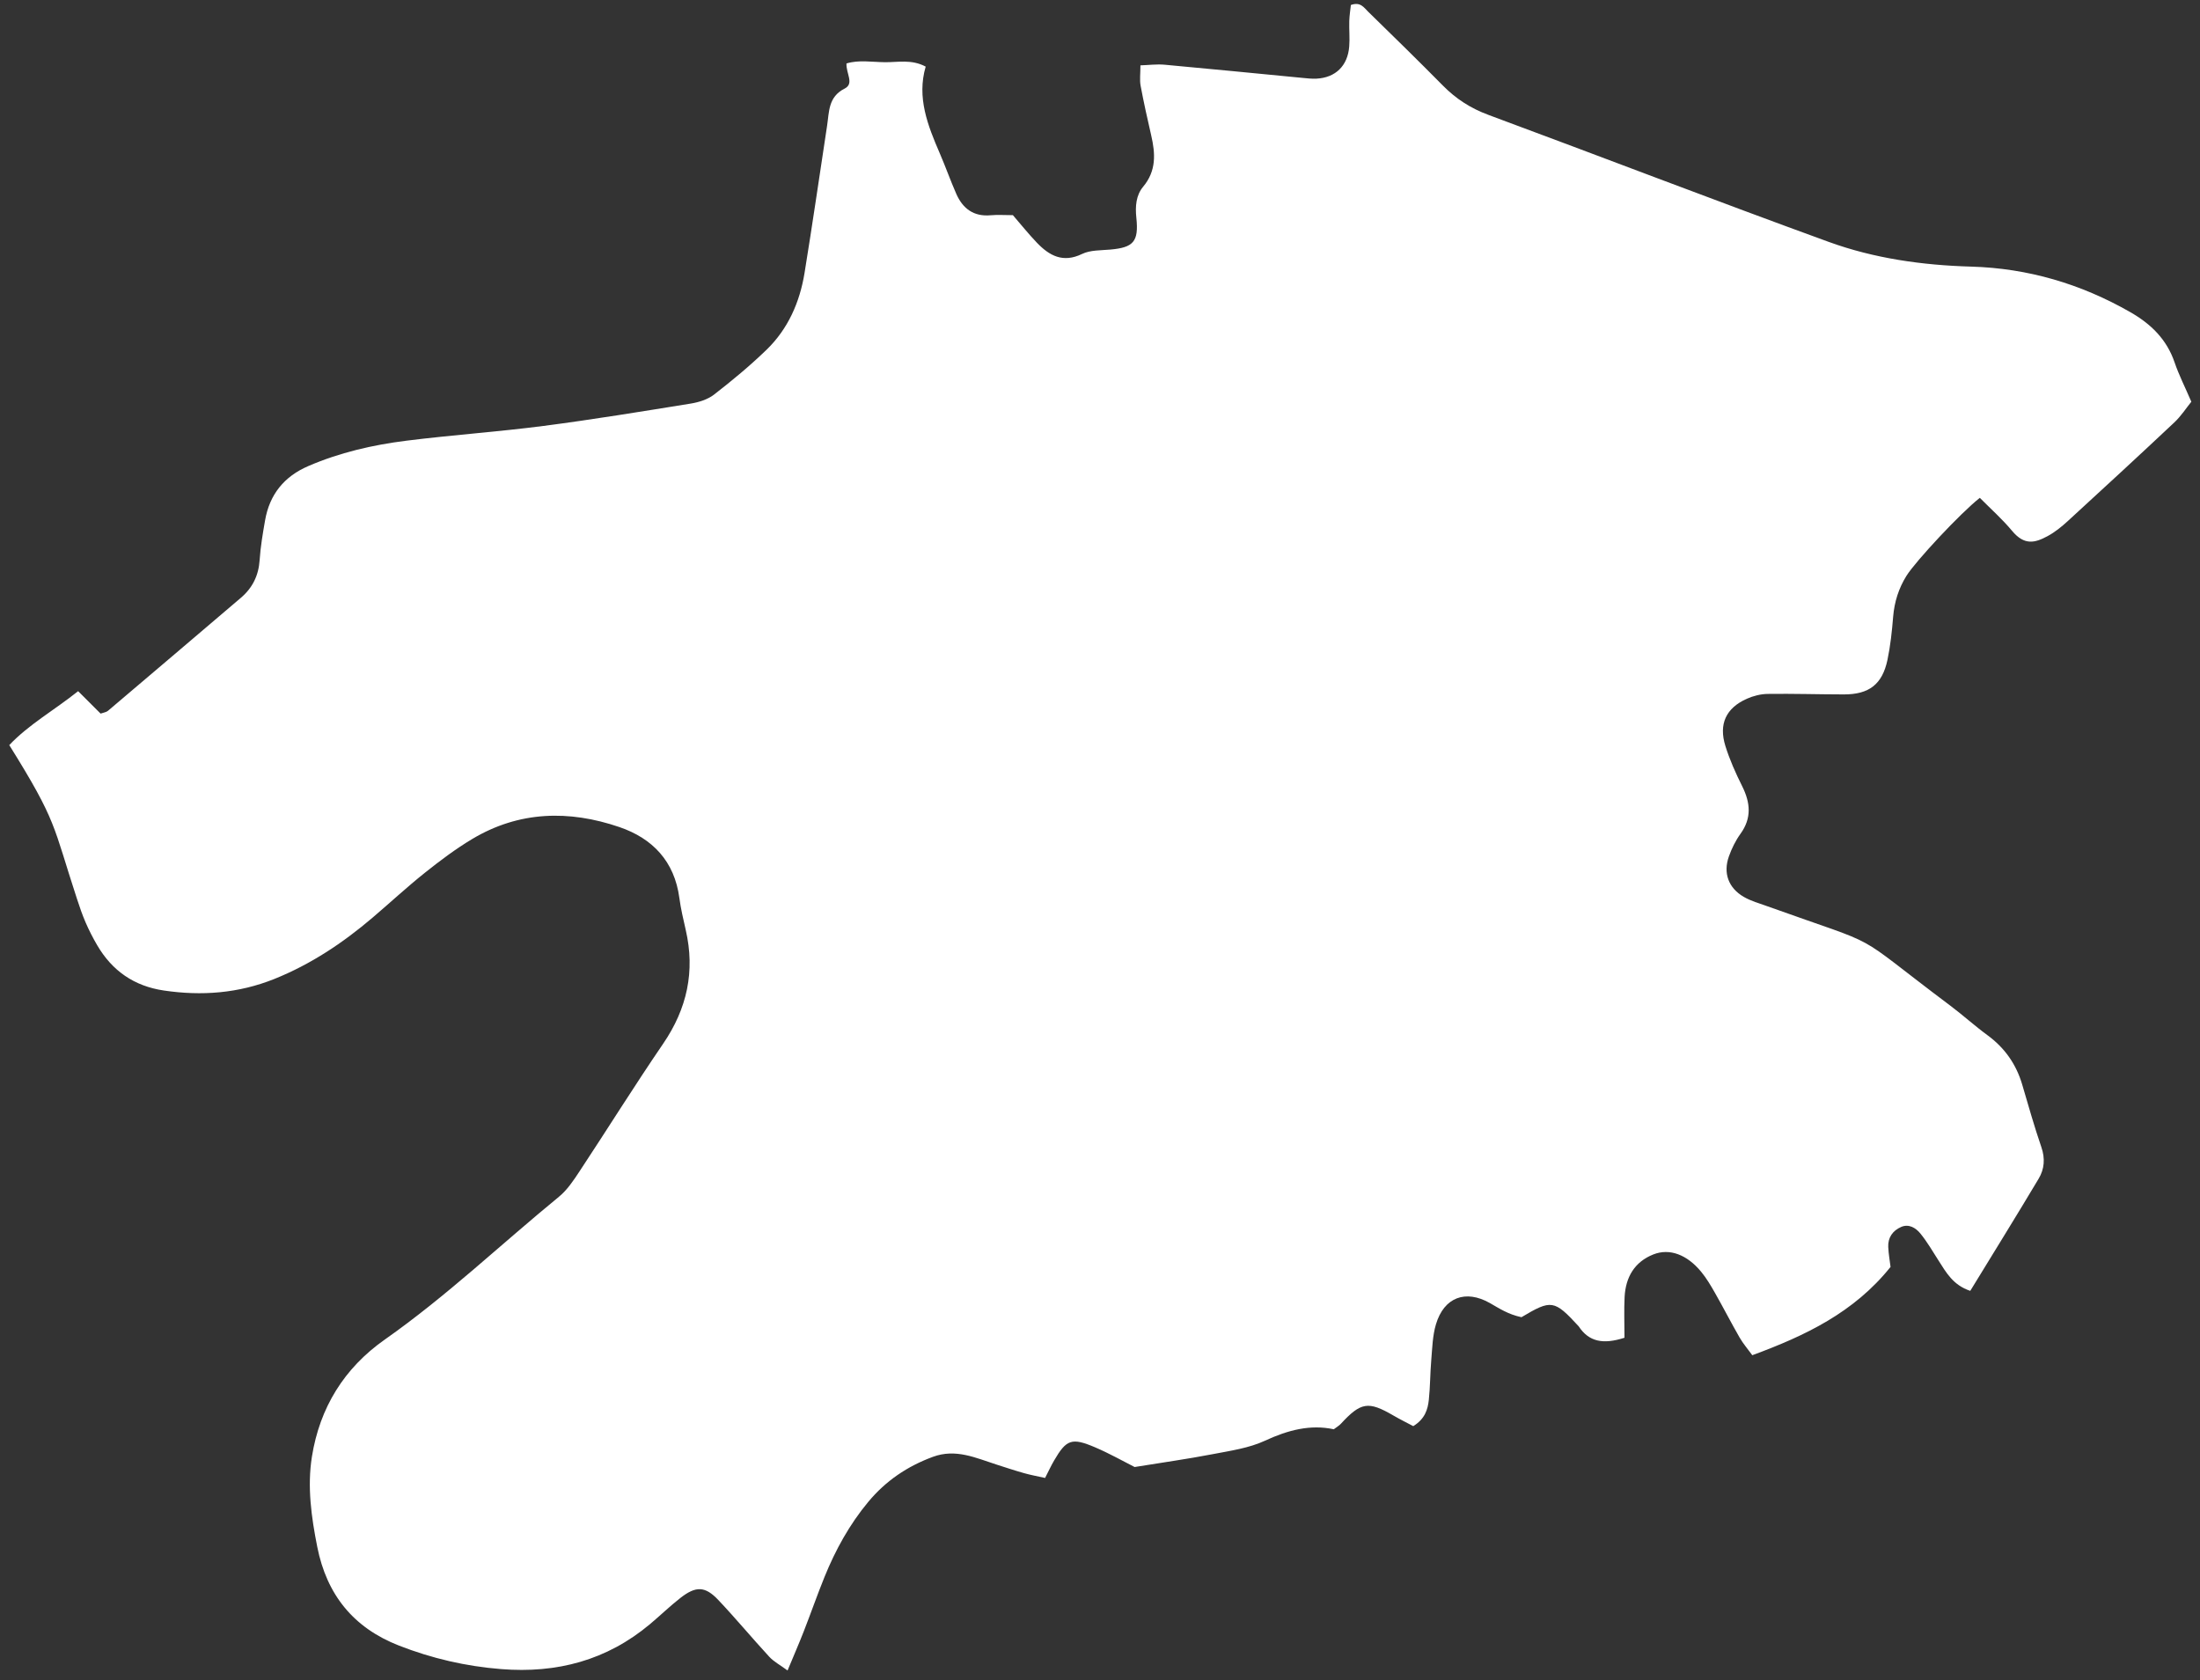 <?xml version="1.0" encoding="UTF-8" standalone="no"?>
<svg viewBox="0 0 127 97" version="1.1" xmlns="http://www.w3.org/2000/svg" xmlns:xlink="http://www.w3.org/1999/xlink">
    <rect x="0" y="0" width="127" height="97" fill="#333333" stroke="none"/>
    <defs></defs>
    <g id="slide" stroke="none" stroke-width="1" fill="none" fill-rule="evenodd">
        <g id="Карта-v2" transform="translate(-967, -290)" fill="#FFFFFF">
            <g id="карта" transform="translate(761, 72)">
                <path d="M297.132,294.56 C295.72,293.025 295.556,293.007 293.83,294.035 C293.05,293.868 292.54,293.521 292.006,293.218 C290.602,292.422 289.359,292.887 288.894,294.443 C288.697,295.1 288.682,295.816 288.623,296.508 C288.557,297.272 288.564,298.043 288.482,298.805 C288.422,299.362 288.261,299.904 287.584,300.323 C287.247,300.144 286.83,299.939 286.43,299.706 C284.987,298.867 284.561,298.934 283.398,300.194 C283.306,300.293 283.183,300.362 282.996,300.504 C281.641,300.211 280.343,300.552 279.029,301.162 C278.098,301.594 277.024,301.745 275.998,301.942 C274.561,302.219 273.109,302.422 271.499,302.683 C270.843,302.353 270.054,301.903 269.223,301.549 C267.867,300.97 267.56,301.089 266.848,302.312 C266.675,302.608 266.532,302.921 266.33,303.314 C265.897,303.217 265.502,303.146 265.118,303.037 C264.58,302.886 264.048,302.709 263.516,302.538 C262.325,302.156 261.173,301.609 259.857,302.094 C258.375,302.639 257.129,303.484 256.12,304.698 C255.036,306.003 254.229,307.468 253.596,309.03 C253.176,310.066 252.808,311.124 252.401,312.165 C252.124,312.874 251.82,313.571 251.464,314.428 C251.025,314.105 250.668,313.918 250.411,313.639 C249.415,312.559 248.476,311.427 247.467,310.36 C246.705,309.553 246.169,309.542 245.273,310.244 C244.668,310.717 244.114,311.256 243.525,311.75 C241.032,313.841 238.152,314.604 234.932,314.348 C232.89,314.186 230.937,313.734 229.035,312.992 C226.399,311.962 224.861,310.052 224.314,307.29 C223.971,305.563 223.729,303.82 224.007,302.08 C224.458,299.261 225.862,296.977 228.215,295.324 C231.772,292.826 234.917,289.826 238.269,287.079 C238.743,286.691 239.106,286.144 239.449,285.624 C241.068,283.174 242.62,280.679 244.277,278.255 C245.664,276.227 246.136,274.071 245.586,271.682 C245.445,271.069 245.301,270.453 245.217,269.831 C244.935,267.722 243.676,266.398 241.756,265.742 C238.85,264.749 235.967,264.813 233.263,266.429 C232.307,267.001 231.407,267.678 230.534,268.374 C229.496,269.202 228.52,270.108 227.508,270.97 C225.795,272.429 223.944,273.664 221.84,274.509 C219.767,275.34 217.643,275.501 215.453,275.176 C213.74,274.922 212.473,274.038 211.609,272.56 C211.362,272.139 211.139,271.701 210.944,271.253 C210.75,270.806 210.592,270.341 210.44,269.876 C209.046,265.62 209.314,265.464 206.535,261.01 C207.669,259.813 209.128,259.001 210.511,257.897 C210.978,258.364 211.396,258.782 211.807,259.192 C211.976,259.131 212.133,259.116 212.232,259.032 C214.794,256.862 217.349,254.685 219.905,252.508 C220.578,251.935 220.93,251.219 220.989,250.322 C221.039,249.558 221.17,248.796 221.302,248.039 C221.561,246.546 222.4,245.506 223.796,244.904 C225.609,244.122 227.517,243.682 229.46,243.439 C232.094,243.109 234.747,242.927 237.379,242.586 C240.219,242.217 243.047,241.753 245.875,241.296 C246.342,241.22 246.853,241.061 247.218,240.779 C248.266,239.966 249.293,239.116 250.246,238.194 C251.491,236.989 252.168,235.45 252.444,233.756 C252.904,230.928 253.314,228.093 253.745,225.261 C253.869,224.448 253.808,223.593 254.756,223.115 C255.33,222.825 254.835,222.247 254.865,221.663 C255.575,221.445 256.342,221.584 257.084,221.591 C257.836,221.599 258.619,221.409 259.437,221.845 C258.915,223.629 259.557,225.248 260.255,226.861 C260.588,227.631 260.866,228.424 261.204,229.191 C261.578,230.037 262.202,230.512 263.182,230.426 C263.594,230.39 264.012,230.42 264.471,230.42 C264.938,230.959 265.373,231.504 265.852,232.005 C266.575,232.761 267.361,233.194 268.464,232.66 C268.936,232.431 269.54,232.456 270.087,232.407 C271.428,232.289 271.745,231.956 271.598,230.569 C271.528,229.905 271.581,229.269 271.989,228.781 C272.759,227.86 272.7,226.87 272.456,225.815 C272.236,224.862 272.023,223.908 271.844,222.947 C271.783,222.615 271.834,222.262 271.834,221.772 C272.311,221.757 272.777,221.695 273.233,221.736 C275.878,221.976 278.521,222.24 281.166,222.494 C281.443,222.52 281.725,222.555 282.002,222.54 C283.097,222.481 283.797,221.803 283.887,220.686 C283.926,220.2 283.875,219.707 283.89,219.218 C283.9,218.891 283.953,218.565 283.982,218.289 C284.533,218.087 284.737,218.438 284.971,218.666 C286.422,220.083 287.873,221.5 289.298,222.943 C290.049,223.705 290.896,224.251 291.91,224.627 C298.464,227.056 304.987,229.57 311.556,231.959 C314.194,232.919 316.972,233.31 319.79,233.39 C323.067,233.484 326.12,234.384 328.969,236.014 C330.168,236.699 331.078,237.585 331.534,238.921 C331.781,239.646 332.132,240.335 332.5,241.19 C332.208,241.55 331.909,242.017 331.517,242.385 C329.479,244.301 327.422,246.197 325.36,248.086 C325.004,248.412 324.616,248.726 324.193,248.952 C323.481,249.334 322.868,249.503 322.156,248.648 C321.584,247.961 320.907,247.362 320.29,246.738 C319.17,247.616 316.581,250.398 316.056,251.237 C315.603,251.964 315.357,252.746 315.286,253.603 C315.218,254.438 315.13,255.278 314.957,256.096 C314.659,257.505 313.894,258.087 312.442,258.085 C310.977,258.083 309.511,258.036 308.046,258.056 C307.641,258.061 307.211,258.17 306.839,258.336 C305.64,258.871 305.206,259.791 305.602,261.062 C305.85,261.857 306.195,262.63 306.568,263.377 C307.045,264.331 307.133,265.219 306.472,266.133 C306.19,266.524 305.968,266.978 305.805,267.434 C305.463,268.394 305.776,269.256 306.662,269.771 C307.078,270.012 307.56,270.147 308.018,270.311 C315.057,272.837 312.583,271.546 318.594,276.058 C319.321,276.604 319.996,277.219 320.729,277.755 C321.729,278.487 322.392,279.433 322.739,280.616 C323.094,281.823 323.436,283.034 323.844,284.223 C324.069,284.877 324.016,285.487 323.687,286.038 C322.403,288.189 321.082,290.317 319.738,292.514 C318.746,292.185 318.346,291.452 317.904,290.76 C317.567,290.233 317.251,289.686 316.858,289.203 C316.595,288.881 316.194,288.63 315.746,288.826 C315.265,289.036 314.977,289.436 315.003,289.984 C315.023,290.393 315.096,290.799 315.136,291.132 C313.025,293.767 310.216,295.102 307.155,296.229 C306.894,295.87 306.624,295.559 306.423,295.21 C305.935,294.362 305.489,293.489 305.005,292.639 C304.764,292.215 304.513,291.787 304.204,291.413 C303.385,290.419 302.378,290.04 301.441,290.412 C300.352,290.844 299.843,291.731 299.784,292.868 C299.745,293.625 299.777,294.385 299.777,295.221 C298.542,295.618 297.724,295.457 297.132,294.56 Z" id="CAO"></path>
            </g>
        </g>
    </g>
</svg>